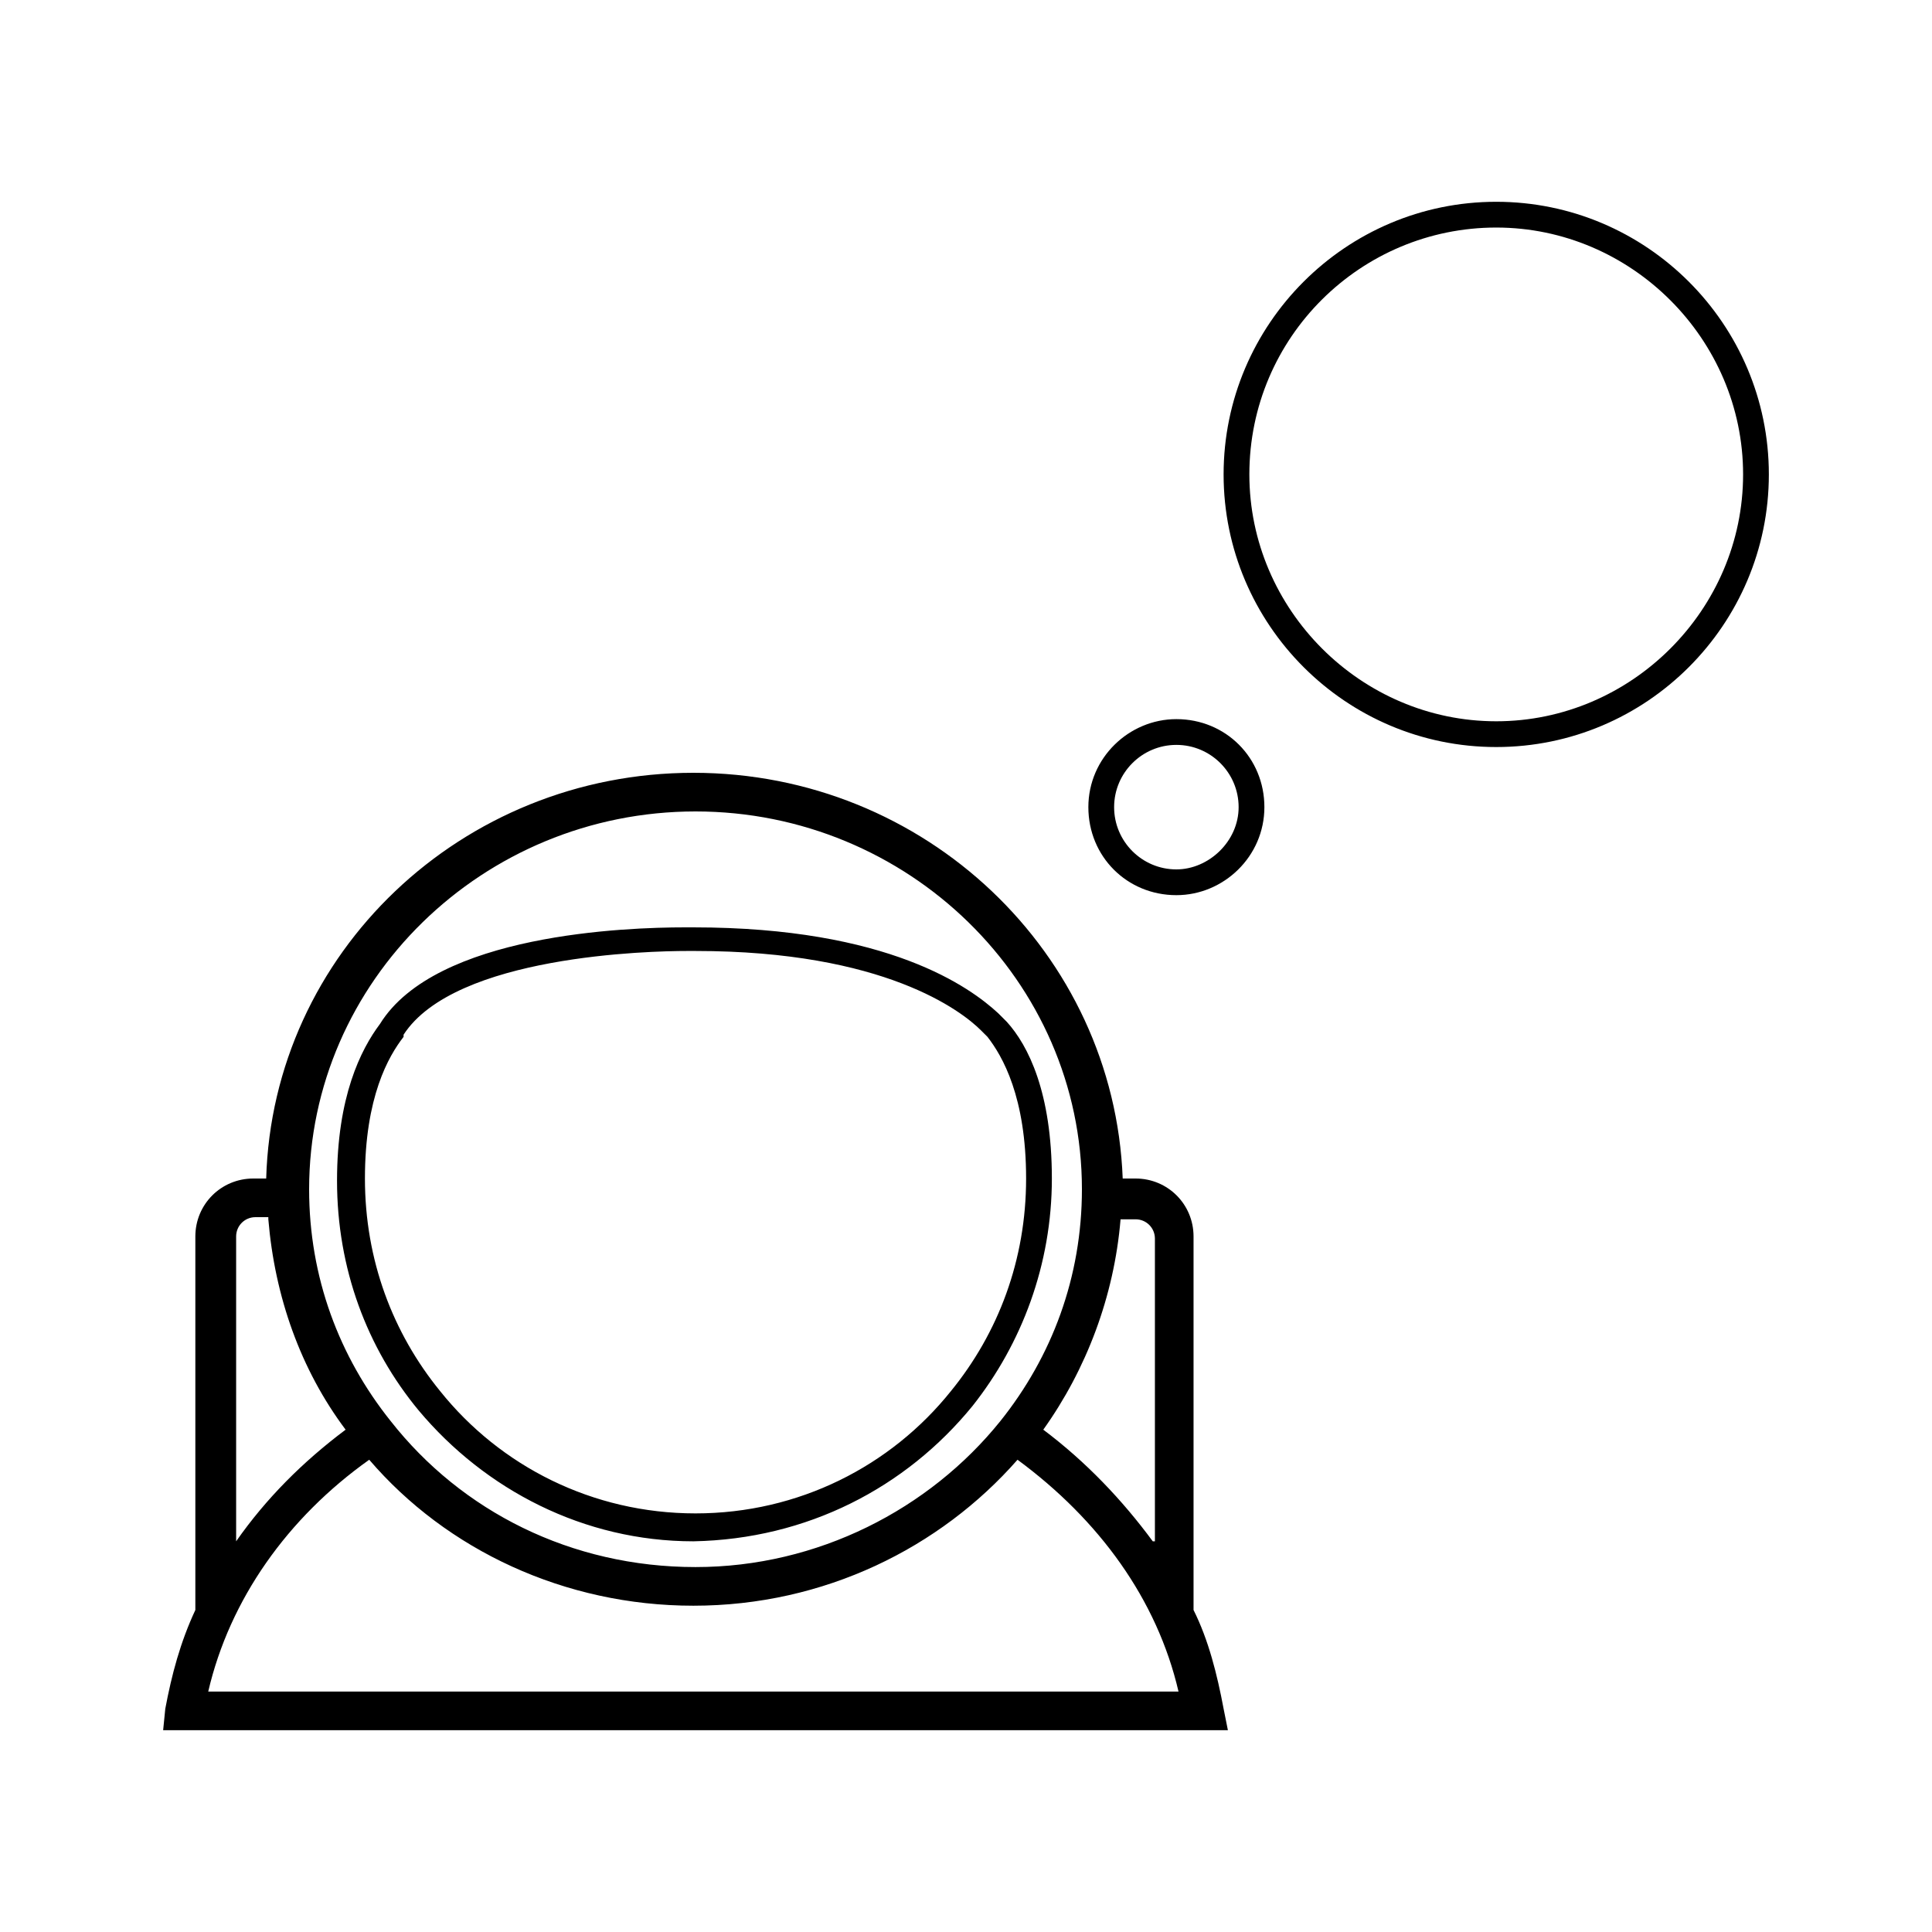 <?xml version="1.0" encoding="utf-8"?>
<!-- Generator: Adobe Illustrator 18.1.0, SVG Export Plug-In . SVG Version: 6.00 Build 0)  -->
<svg version="1.1" id="Layer_1" xmlns="http://www.w3.org/2000/svg" xmlns:xlink="http://www.w3.org/1999/xlink" x="0px" y="0px"
	 viewBox="0 0 90 90" enable-background="new 0 0 90 90" xml:space="preserve">
<path d="M54.8,41.7c2.2,0,4.1-1.8,4.1-4.1s-1.8-4.1-4.1-4.1c-2.2,0-4.1,1.8-4.1,4.1S52.5,41.7,54.8,41.7z M54.8,40.5
	c-1.6,0-2.9-1.3-2.9-2.9s1.3-2.9,2.9-2.9c1.6,0,2.9,1.3,2.9,2.9S56.3,40.5,54.8,40.5z M57,22.1c0,7,5.7,12.7,12.7,12.7
	s12.7-5.7,12.7-12.7S76.7,9.4,69.7,9.4S57,15.1,57,22.1z M58.2,22.1c0-6.4,5.2-11.5,11.5-11.5s11.5,5.2,11.5,11.5
	s-5.2,11.5-11.5,11.5S58.2,28.4,58.2,22.1z M7.6,80.6h49.6l-0.2-1c-0.3-1.6-0.7-3.2-1.4-4.6V57.6c0-1.5-1.2-2.7-2.7-2.7h-0.6
	C51.9,44.4,43.1,36,32.3,36s-19.6,8.4-19.9,18.9h-0.6c-1.5,0-2.7,1.2-2.7,2.7V75c-0.7,1.5-1.1,3-1.4,4.6L7.6,80.6z M12.5,56.8
	c0.3,3.6,1.5,7,3.6,9.8c-2,1.5-3.7,3.2-5.1,5.2V57.6c0-0.5,0.4-0.9,0.9-0.9H12.5z M50.4,55.4c0,4.1-1.4,7.8-3.8,10.8
	c-3.3,4.1-8.5,6.8-14.2,6.8c-5.8,0-10.9-2.6-14.2-6.8c-2.4-3-3.8-6.7-3.8-10.8c0-9.7,8.1-17.6,18-17.6S50.4,45.7,50.4,55.4z
	 M53.7,71.8c-1.4-1.9-3.1-3.7-5.1-5.2c2-2.8,3.3-6.2,3.6-9.8h0.7c0.5,0,0.9,0.4,0.9,0.9V71.8z M9.7,78.8c1-4.3,3.7-8.1,7.5-10.8
	c3.6,4.2,9.1,6.8,15.1,6.8c6.1,0,11.5-2.7,15.1-6.8c3.8,2.8,6.5,6.5,7.5,10.8H9.7z M45.3,65.5c2.3-2.9,3.7-6.6,3.7-10.6
	c0-4-1.1-6.2-2.1-7.3c0,0-0.1-0.1-0.3-0.3l-0.1-0.1c-1.3-1.2-5.1-4-14.2-4c0,0-0.1,0-0.4,0c-2.7,0-11.6,0.3-14.2,4.5
	c-0.9,1.2-2,3.4-2,7.3c0,4.1,1.4,7.8,3.8,10.7c3.1,3.7,7.7,6.1,12.8,6.1l0,0C37.6,71.7,42.2,69.3,45.3,65.5z M47.8,54.9
	c0,3.8-1.3,7.2-3.5,9.9c-2.8,3.5-7.1,5.7-11.9,5.7h0c-4.8,0-9.1-2.2-11.9-5.7c-2.2-2.7-3.5-6.1-3.5-9.9c0-3.8,1.1-5.7,1.8-6.6l0-0.1
	c2.4-3.7,11.5-3.9,13.2-3.9c0.2,0,0.4,0,0.4,0c8.8,0,12.4,2.8,13.3,3.7l0.1,0.1c0.1,0.1,0.2,0.2,0.2,0.2
	C46.7,49.2,47.8,51.1,47.8,54.9z"/>
</svg>

